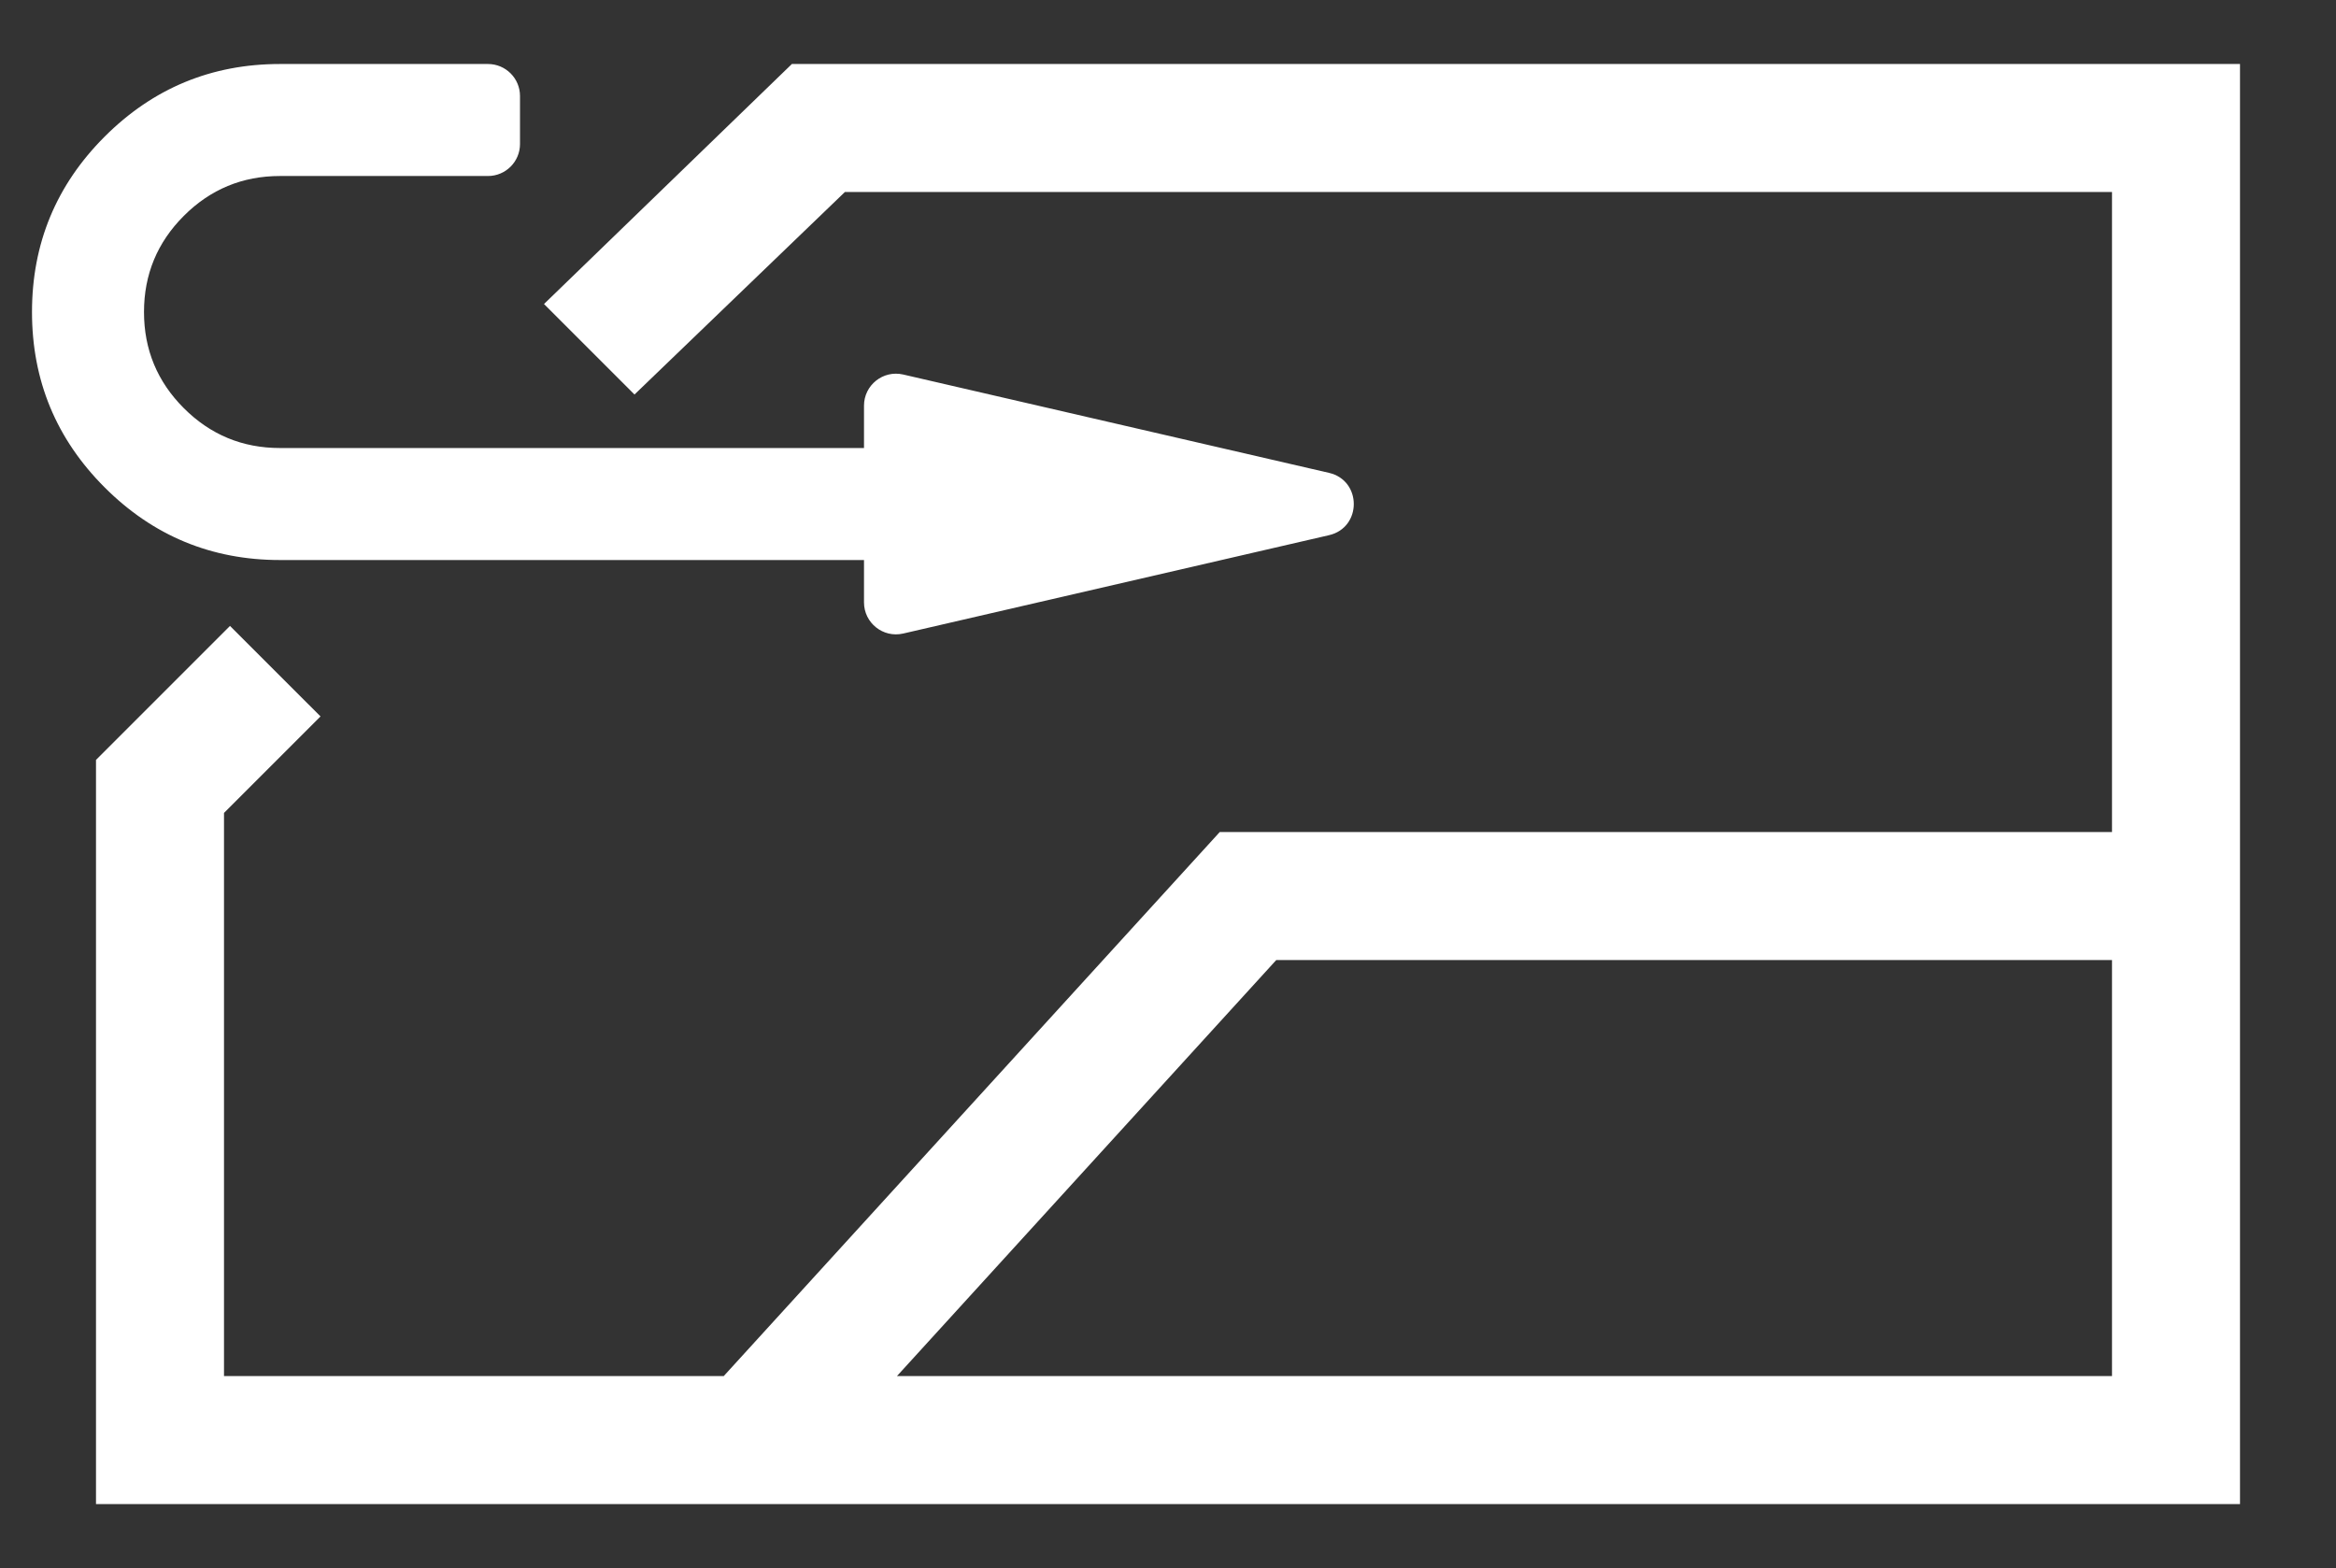 <svg xmlns="http://www.w3.org/2000/svg" xmlns:xlink="http://www.w3.org/1999/xlink" fill="none" version="1.1" width="73"
     height="49" viewBox="0 0 73 49">
    <rect x="0" y="0" width="73" height="49" fill="#333333" stroke="none"/>
    <g>
        <g>
            <path d="M3,47L3,23.746L7.187,19.559L10.016,22.387L7,25.403L7,43L22.617,43L38.117,26L66,26L66,6L26.403,6L19.828,12.328L17,9.5L24.746,2L70,2L70,47L3,47ZM39.883,30L66,30L66,43L28.03,43L39.883,30Z"
                  fill-rule="evenodd" fill="#FFFFFF" fill-opacity="1"/>
        </g>
        <g>
            <path d="M15.25,5.5L8.75,5.5Q6.99,5.5,5.745,6.745Q4.5,7.99,4.5,9.75Q4.5,11.51,5.745,12.755Q6.99,14,8.75,14L27,14L27,12.677C27,12.034,27.598,11.558,28.225,11.703L41.531,14.776C42.564,15.014,42.564,16.486,41.531,16.724L28.225,19.797C27.598,19.942,27,19.466,27,18.823L27,17.5L8.75,17.5Q5.54,17.5,3.27,15.23Q1,12.96,1,9.75Q1,6.54,3.27,4.27Q5.54,2,8.75,2L15.25,2C15.802,2,16.25,2.448,16.25,3L16.25,4.5C16.25,5.052,15.802,5.5,15.25,5.5"
                  fill-rule="evenodd" fill="#FFFFFF" fill-opacity="1"/>
        </g>
    </g>
</svg>